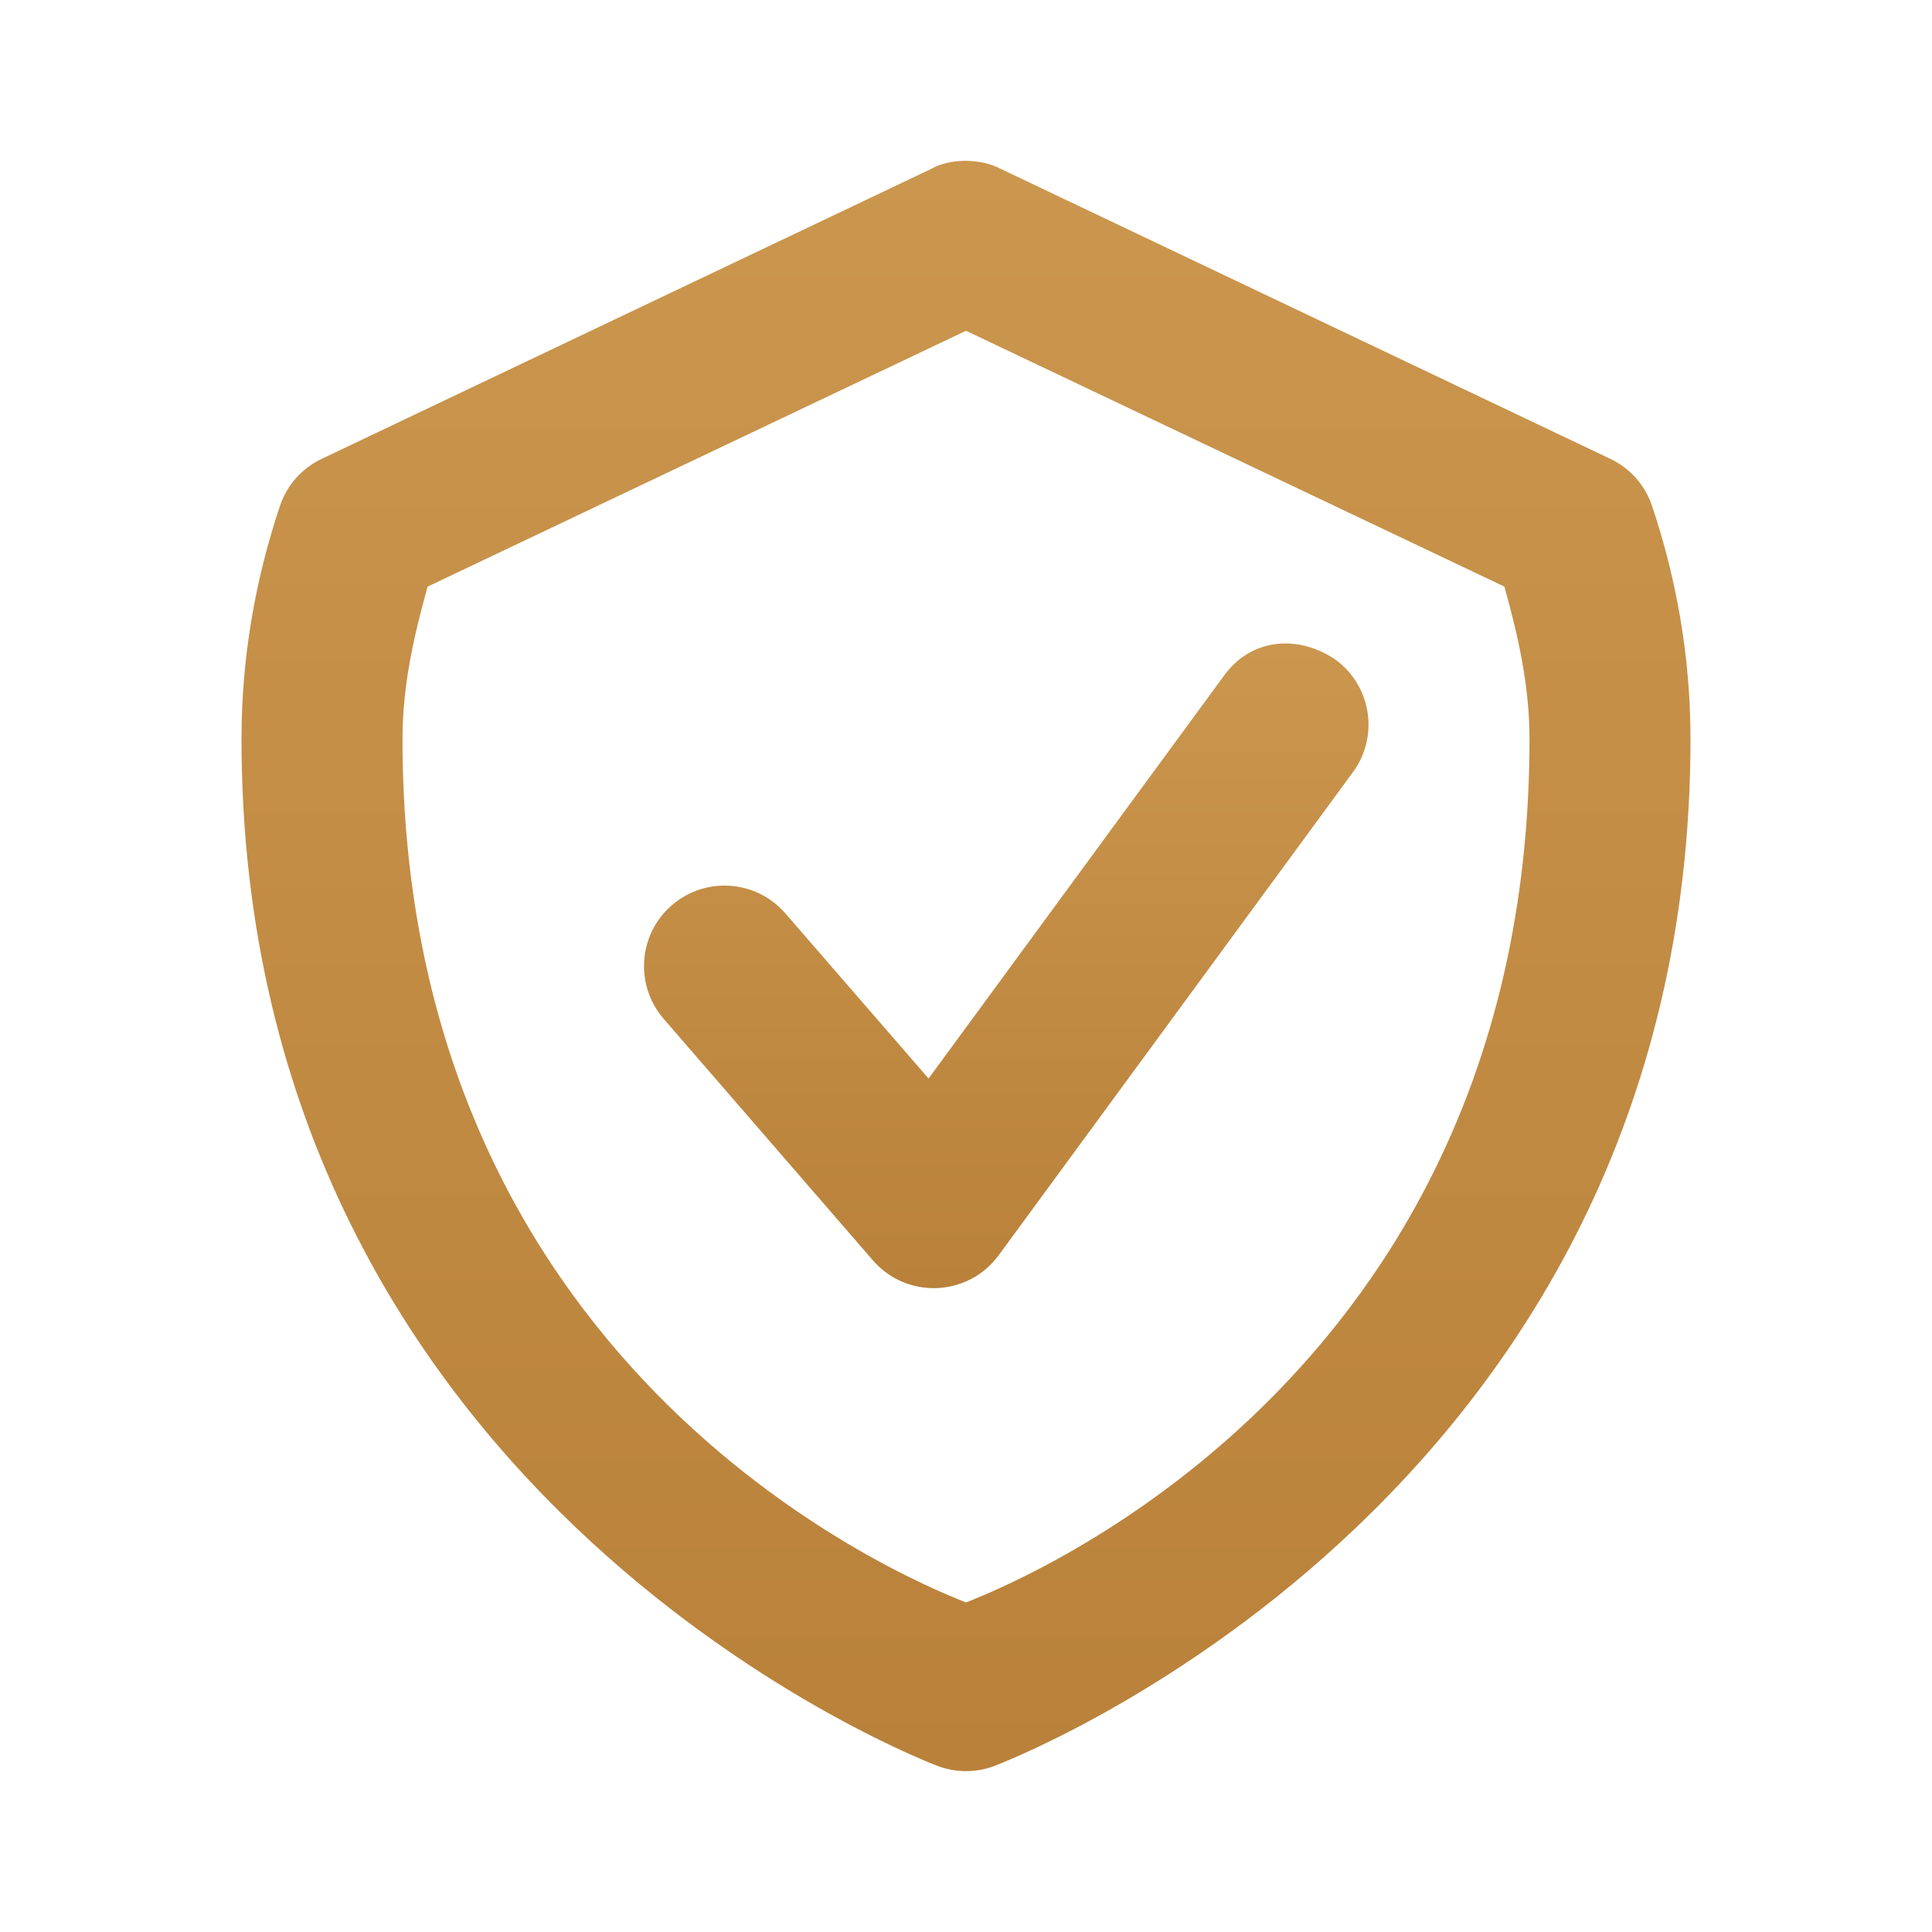 <svg width="24" height="24" viewBox="0 0 24 24" fill="none" xmlns="http://www.w3.org/2000/svg">
<path d="M11.57 2.097L3.994 5.701C3.749 5.818 3.562 6.029 3.477 6.287C3.174 7.191 3 8.163 3 9.177C3 18.729 11.662 21.943 11.662 21.943C11.881 22.021 12.119 22.021 12.338 21.943C12.338 21.943 21 18.729 21 9.177C21 8.163 20.826 7.191 20.523 6.287C20.438 6.029 20.251 5.818 20.006 5.701L12.43 2.097C12.166 1.959 11.789 1.971 11.57 2.097ZM12 4.109L18.688 7.287C18.858 7.896 19 8.518 19 9.177C19 16.923 12.927 19.545 12 19.906C11.073 19.545 5 16.923 5 9.177C5 8.518 5.142 7.896 5.312 7.287L12 4.109Z" fill="url(#paint0_linear_267_3142)"/>
<path d="M15.193 8.41L11.535 13.398L9.755 11.345C9.393 10.929 8.762 10.884 8.345 11.246C7.928 11.607 7.883 12.238 8.244 12.656L10.843 15.656C11.264 16.142 12.026 16.111 12.406 15.593L16.806 9.593C17.133 9.148 17.037 8.522 16.591 8.195C16.118 7.874 15.528 7.929 15.193 8.41Z" fill="url(#paint1_linear_267_3142)"/>
<defs>
<linearGradient id="paint0_linear_267_3142" x1="12" y1="1.998" x2="12" y2="22.002" gradientUnits="userSpaceOnUse">
<stop stop-color="#CB964E"/>
<stop offset="1" stop-color="#B9813A"/>
</linearGradient>
<linearGradient id="paint1_linear_267_3142" x1="12.5" y1="7.993" x2="12.5" y2="16.002" gradientUnits="userSpaceOnUse">
<stop stop-color="#CB964E"/>
<stop offset="1" stop-color="#B9813A"/>
</linearGradient>
</defs>
</svg>

